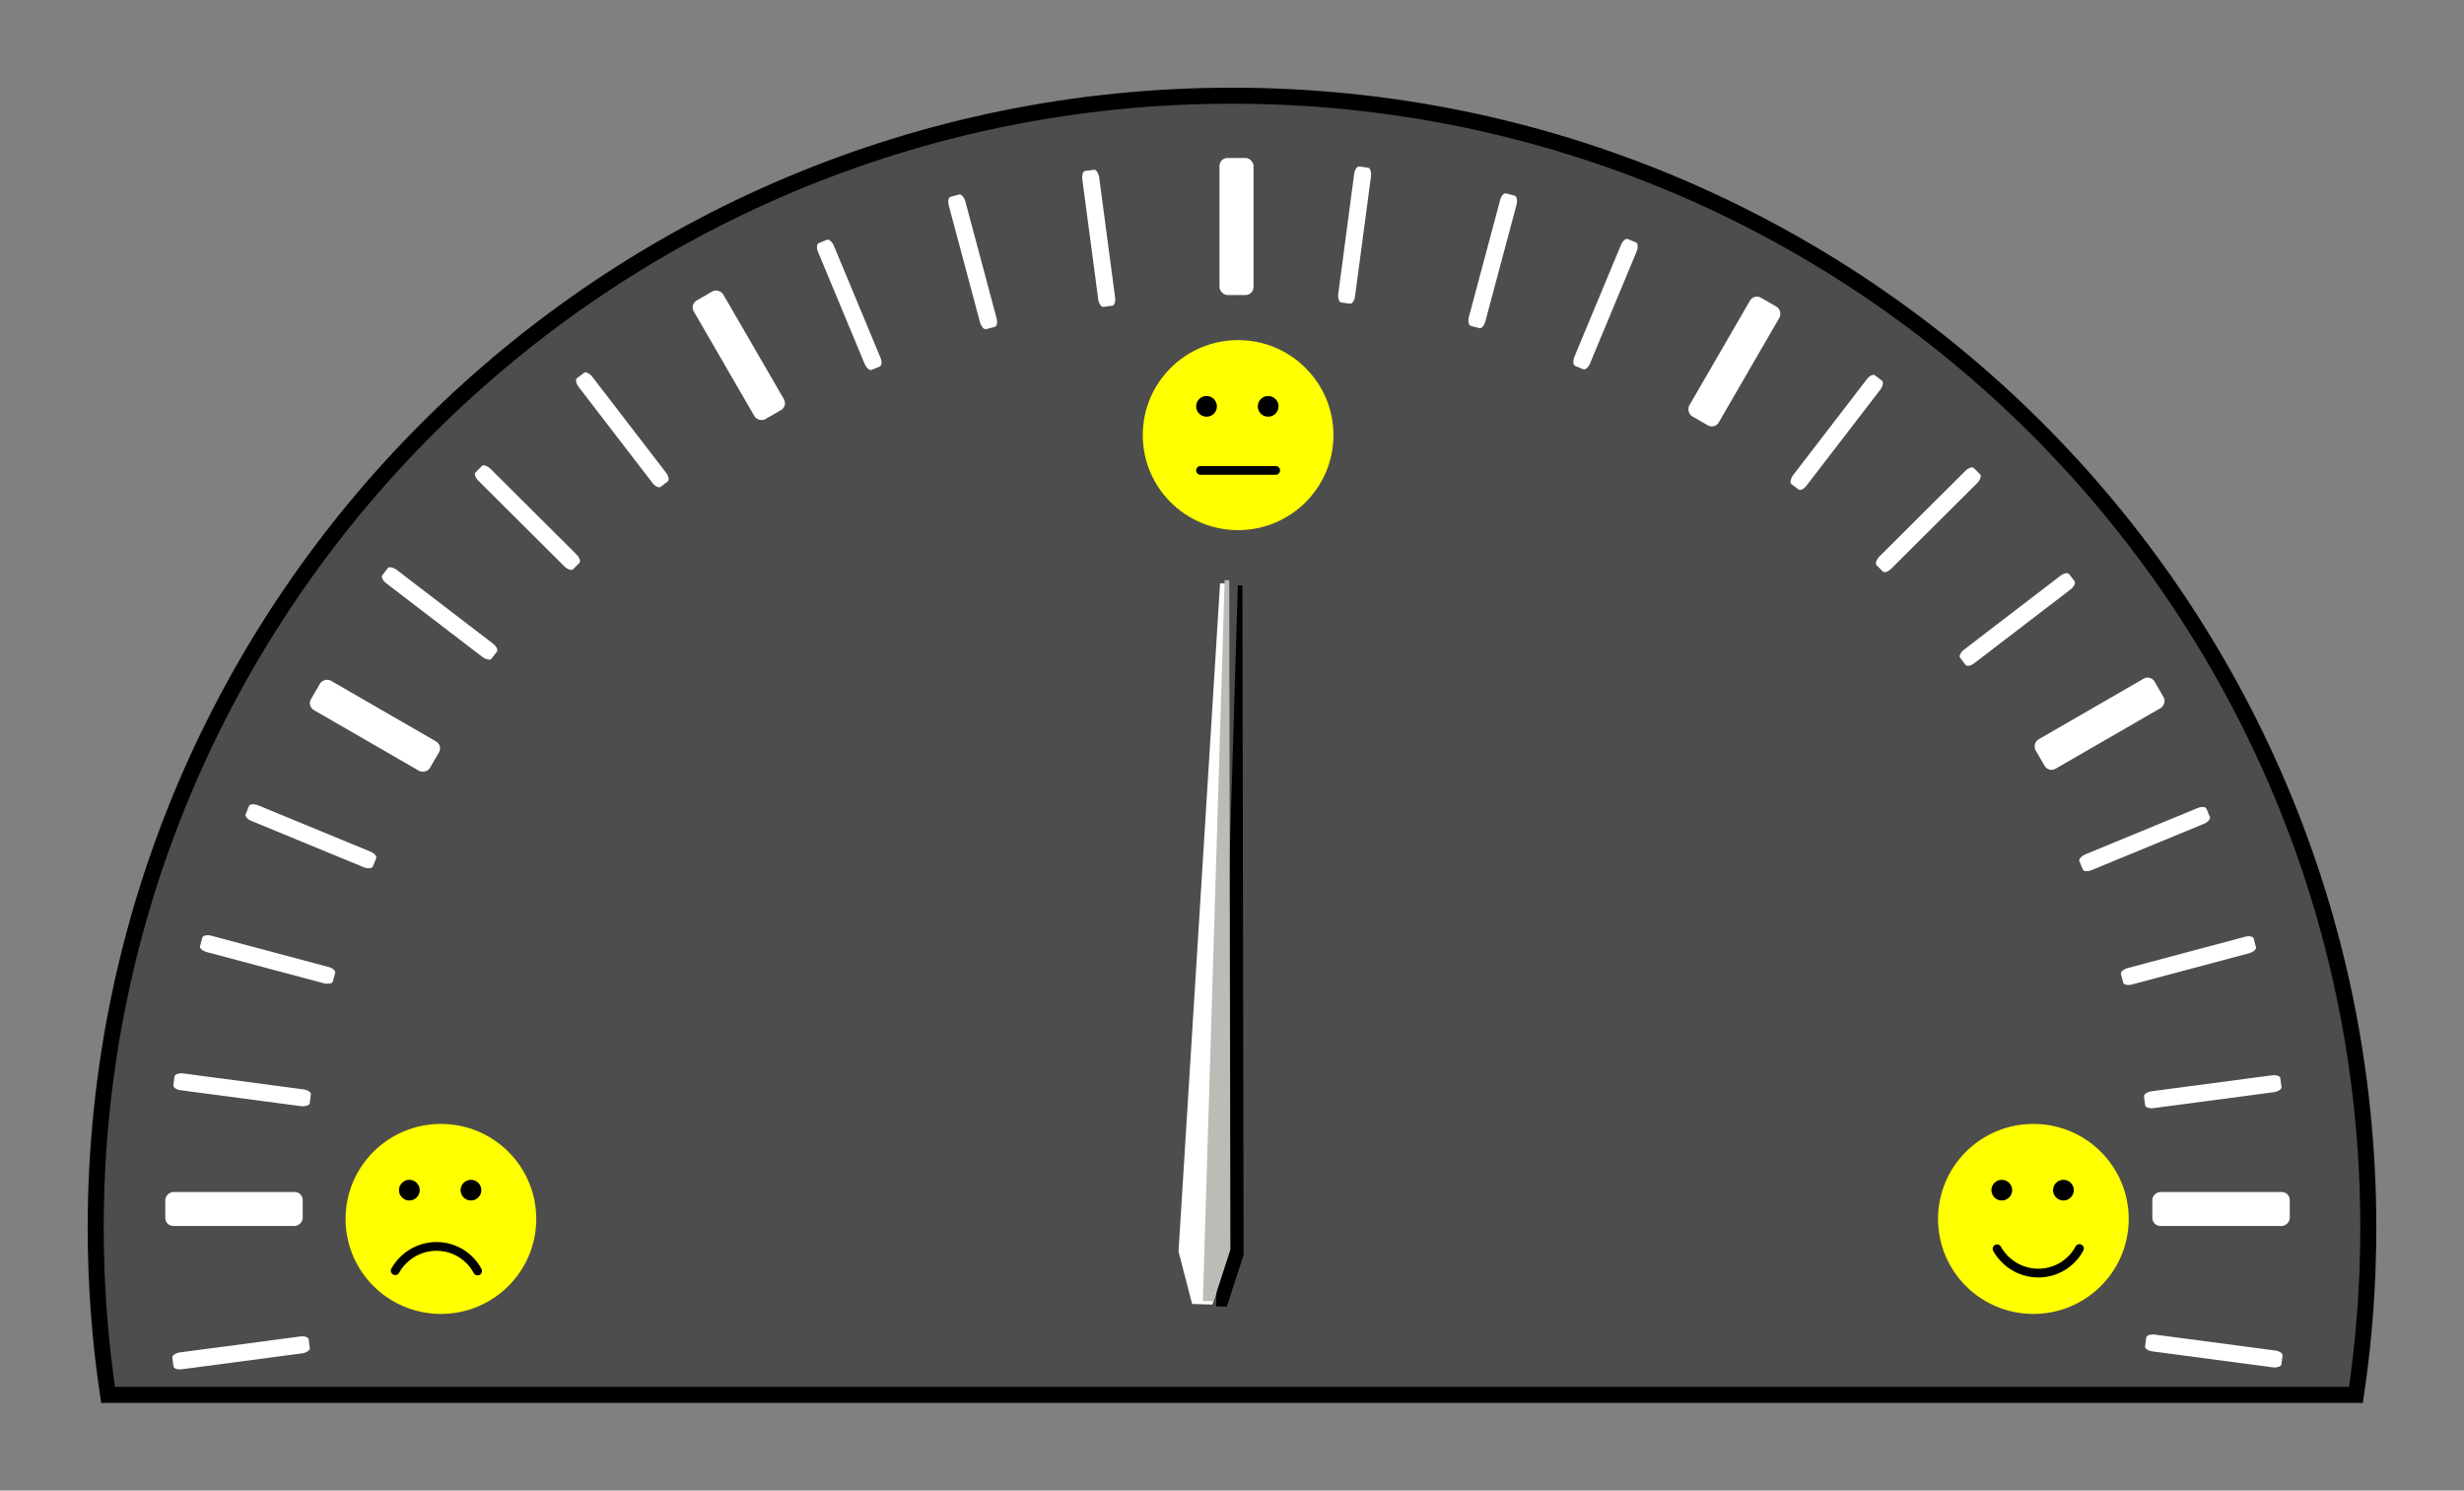<?xml version="1.0" encoding="UTF-8" standalone="no"?>
<!-- Created with Inkscape (http://www.inkscape.org/) -->

<svg:svg
   xmlns:dc="http://purl.org/dc/elements/1.1/"
   xmlns:cc="http://creativecommons.org/ns#"
   xmlns:rdf="http://www.w3.org/1999/02/22-rdf-syntax-ns#"
   xmlns:svg="http://www.w3.org/2000/svg"
   xmlns:sodipodi="http://sodipodi.sourceforge.net/DTD/sodipodi-0.dtd"
   xmlns:inkscape="http://www.inkscape.org/namespaces/inkscape"
   id="svg2"
   sodipodi:docname="happyometer.svg"
   viewBox="0 0 140.49 85"
   version="1.1"
   inkscape:version="0.91 r13725"
   width="140.49"
   height="85">
  <svg:rect x="0" y="0" width="140.49" height="85" fill="#808080" stroke="none"/>
  <script />
  <svg:defs
     id="defs4" />
  <sodipodi:namedview
     id="base"
     bordercolor="#666666"
     inkscape:pageshadow="2"
     inkscape:guide-bbox="true"
     pagecolor="#ffffff"
     inkscape:window-height="807"
     inkscape:window-maximized="1"
     inkscape:zoom="7.3722077"
     inkscape:window-x="0"
     showgrid="false"
     borderopacity="1.0"
     inkscape:current-layer="layer1"
     inkscape:cx="70.245042"
     inkscape:cy="42.500001"
     showguides="false"
     inkscape:window-y="1"
     inkscape:window-width="1440"
     inkscape:pageopacity="0.0"
     inkscape:document-units="px"
     fit-margin-top="5"
     fit-margin-left="5"
     fit-margin-right="5"
     fit-margin-bottom="5">
    <sodipodi:guide
       id="guide4223"
       position="2.586,-18.103"
       orientation="1,0" />
    <sodipodi:guide
       id="guide4225"
       position="2.798,-18.65"
       orientation="0,1" />
  </sodipodi:namedview>
  <svg:g
     id="layer1"
     inkscape:label="Capa 1"
     inkscape:groupmode="layer"
     transform="translate(-187.664,-408.83)">
    <svg:path
       id="gauge"
       style="color:#000000;fill:#4d4d4d;fill-rule:evenodd;stroke:#000000;stroke-width:0.913px"
       d="m 257.912,414.287 c -35.779,0 -64.792,28.906 -64.792,64.569 0,3.235 0.243,6.411 0.704,9.518 l 128.17,0 c 0.461,-3.107 0.704,-6.284 0.704,-9.518 0.008,-35.663 -29.006,-64.569 -64.784,-64.569 z"
       inkscape:connector-curvature="0"
       inkscape:export-xdpi="24.26"
       inkscape:export-ydpi="24.26" />
    <svg:g
       id="g4061"
       transform="matrix(0.388,0,0,0.387,118.141,299.367)">
      <svg:rect
         id="rect4057"
         style="fill:#ffffff"
         ry="1.171"
         height="20.192"
         width="5"
         y="306.13"
         x="358.39" />
    </svg:g>
    <svg:g
       id="g4065"
       transform="matrix(0.336,0.194,-0.194,0.335,226.642,253.498)">
      <svg:rect
         id="rect4067"
         style="fill:#ffffff"
         ry="1.171"
         height="20.192"
         width="5"
         y="306.13"
         x="358.39" />
    </svg:g>
    <svg:g
       id="g4071"
       transform="matrix(0.194,0.335,-0.336,0.194,343.615,267.854)">
      <svg:rect
         id="rect4073"
         style="fill:#ffffff"
         ry="1.171"
         height="20.192"
         width="5"
         y="306.13"
         x="358.39" />
    </svg:g>
    <svg:g
       id="g4077"
       transform="matrix(0.336,-0.194,0.194,0.335,47.183,393.167)">
      <svg:rect
         id="rect4079"
         style="fill:#ffffff"
         ry="1.171"
         height="20.192"
         width="5"
         y="306.13"
         x="358.39" />
    </svg:g>
    <svg:g
       id="g4083"
       transform="matrix(0.194,-0.335,0.336,0.194,32.779,509.767)">
      <svg:rect
         id="rect4085"
         style="fill:#ffffff"
         ry="1.171"
         height="20.192"
         width="5"
         y="306.13"
         x="358.39" />
    </svg:g>
    <svg:g
       id="g4107"
       transform="matrix(0.192,-0.025,0.051,0.384,164.89,310.012)">
      <svg:rect
         id="rect4109"
         style="fill:#ffffff"
         ry="1.171"
         height="20.192"
         width="5"
         y="306.13"
         x="358.39" />
    </svg:g>
    <svg:g
       id="g4113"
       transform="matrix(0.188,-0.05,0.1,0.374,143.653,323.537)">
      <svg:rect
         id="rect4115"
         style="fill:#ffffff"
         ry="1.171"
         height="20.192"
         width="5"
         y="306.13"
         x="358.39" />
    </svg:g>
    <svg:g
       id="g4119"
       transform="matrix(0.179,-0.074,0.149,0.358,124.369,339.709)">
      <svg:rect
         id="rect4121"
         style="fill:#ffffff"
         ry="1.171"
         height="20.192"
         width="5"
         y="306.13"
         x="358.39" />
    </svg:g>
    <svg:g
       id="g4125"
       transform="matrix(0.154,-0.118,0.236,0.307,92.942,378.844)">
      <svg:rect
         id="rect4127"
         style="fill:#ffffff"
         ry="1.171"
         height="20.192"
         width="5"
         y="306.13"
         x="358.39" />
    </svg:g>
    <svg:g
       id="g4131"
       transform="matrix(0.137,-0.137,0.275,0.274,81.335,401.144)">
      <svg:rect
         id="rect4133"
         style="fill:#ffffff"
         ry="1.171"
         height="20.192"
         width="5"
         y="306.13"
         x="358.39" />
    </svg:g>
    <svg:g
       id="g4137"
       transform="matrix(0.118,-0.154,0.308,0.236,72.746,424.759)">
      <svg:rect
         id="rect4139"
         style="fill:#ffffff"
         ry="1.171"
         height="20.192"
         width="5"
         y="306.13"
         x="358.39" />
    </svg:g>
    <svg:g
       id="g4143"
       transform="matrix(0.192,0.025,-0.051,0.384,211.737,291.782)">
      <svg:rect
         id="rect4145"
         style="fill:#ffffff"
         ry="1.171"
         height="20.192"
         width="5"
         y="306.13"
         x="358.39" />
    </svg:g>
    <svg:g
       id="g4149"
       transform="matrix(0.188,0.05,-0.1,0.374,236.55,287.388)">
      <svg:rect
         id="rect4151"
         style="fill:#ffffff"
         ry="1.171"
         height="20.192"
         width="5"
         y="306.13"
         x="358.39" />
    </svg:g>
    <svg:g
       id="g4155"
       transform="matrix(0.179,0.074,-0.149,0.358,261.724,286.259)">
      <svg:rect
         id="rect4157"
         style="fill:#ffffff"
         ry="1.171"
         height="20.192"
         width="5"
         y="306.13"
         x="358.39" />
    </svg:g>
    <svg:g
       id="g4161"
       transform="matrix(0.154,0.118,-0.236,0.307,311.44,293.821)">
      <svg:rect
         id="rect4163"
         style="fill:#ffffff"
         ry="1.171"
         height="20.192"
         width="5"
         y="306.13"
         x="358.39" />
    </svg:g>
    <svg:g
       id="g4167"
       transform="matrix(0.137,0.137,-0.275,0.274,335.131,302.382)">
      <svg:rect
         id="rect4169"
         style="fill:#ffffff"
         ry="1.171"
         height="20.192"
         width="5"
         y="306.13"
         x="358.39" />
    </svg:g>
    <svg:g
       id="g4173"
       transform="matrix(0.118,0.154,-0.308,0.236,357.499,313.951)">
      <svg:rect
         id="rect4175"
         style="fill:#ffffff"
         ry="1.171"
         height="20.192"
         width="5"
         y="306.13"
         x="358.39" />
    </svg:g>
    <svg:g
       id="g4179"
       transform="matrix(0.074,0.179,-0.359,0.148,396.763,345.278)">
      <svg:rect
         id="rect4181"
         style="fill:#ffffff"
         ry="1.171"
         height="20.192"
         width="5"
         y="306.13"
         x="358.39" />
    </svg:g>
    <svg:g
       id="g4185"
       transform="matrix(0.074,-0.179,0.359,0.148,65.16,474.316)">
      <svg:rect
         id="rect4187"
         style="fill:#ffffff"
         ry="1.171"
         height="20.192"
         width="5"
         y="306.13"
         x="358.39" />
    </svg:g>
    <svg:g
       id="g4191"
       transform="matrix(0.05,-0.187,0.375,0.1,66.293,499.41)">
      <svg:rect
         id="rect4193"
         style="fill:#ffffff"
         ry="1.171"
         height="20.192"
         width="5"
         y="306.13"
         x="358.39" />
    </svg:g>
    <svg:g
       id="g4197"
       transform="matrix(0.025,-0.192,0.385,0.051,70.7,524.14)">
      <svg:rect
         id="rect4199"
         style="fill:#ffffff"
         ry="1.171"
         height="20.192"
         width="5"
         y="306.13"
         x="358.39" />
      <svg:rect
         id="rect4201"
         style="fill:#ffffff"
         ry="1.171"
         height="20.192"
         width="5"
         y="598.13"
         x="358.39" />
    </svg:g>
    <svg:g
       id="g4203"
       transform="matrix(0,-0.387,0.388,0,78.31,617.437)">
      <svg:rect
         id="rect4205"
         style="fill:#ffffff"
         ry="1.171"
         height="20.192"
         width="5"
         y="306.13"
         x="358.39" />
      <svg:rect
         id="rect4207"
         style="fill:#ffffff"
         ry="1.171"
         height="20.192"
         width="5"
         y="598.13"
         x="358.39" />
    </svg:g>
    <svg:g
       id="g4209"
       transform="matrix(0.05,0.187,-0.375,0.1,412.984,364.501)">
      <svg:rect
         id="rect4211"
         style="fill:#ffffff"
         ry="1.171"
         height="20.192"
         width="5"
         y="306.13"
         x="358.39" />
    </svg:g>
    <svg:g
       id="g4215"
       transform="matrix(0.025,0.192,-0.385,0.051,426.553,385.667)">
      <svg:rect
         id="rect4217"
         style="fill:#ffffff"
         ry="1.171"
         height="20.192"
         width="5"
         y="306.13"
         x="358.39" />
      <svg:rect
         id="rect4219"
         style="fill:#ffffff"
         ry="1.171"
         height="20.192"
         width="5"
         y="598.13"
         x="358.39" />
    </svg:g>
    <svg:g
       id="pointer"
       inkscape:transform-center-x="-1.9825637"
       inkscape:transform-center-y="-54.821301"
       transform="matrix(0.319,-0.07,0.076,0.295,106.332,368.293)">
      <svg:path
         d="m 391.31,343.02 1.336,0.358 -28.987,122.52 -5.087,8.775 -3.403,-0.912 -0.018,-10.143 36.158,-120.6 z"
         style="fill:#ffffff"
         sodipodi:nodetypes="ccccccc"
         id="rect4235"
         inkscape:connector-curvature="0" />
      <svg:path
         d="m 394.22,344.12 -35.106,131.02 1.808,0.485 5.081,-8.758 28.991,-122.54 -0.775,-0.208 z"
         style="fill:#000000"
         id="path4344"
         inkscape:connector-curvature="0" />
      <svg:path
         d="m 392.22,342.62 -35.106,131.02 1.808,0.485 5.081,-8.758 28.991,-122.54 -0.775,-0.208 z"
         style="fill:#babdb6"
         id="path4263"
         inkscape:connector-curvature="0" />
    </svg:g>
    <svg:ellipse
       style="color:#000000;display:inline;overflow:visible;visibility:visible;opacity:1;fill:#ffff00;fill-opacity:1;fill-rule:nonzero;stroke:none;stroke-width:0.5;stroke-linecap:round;stroke-linejoin:round;stroke-miterlimit:4;stroke-dasharray:none;stroke-dashoffset:0;stroke-opacity:1;marker:none;enable-background:accumulate"
       id="path7631"
       cx="303.601"
       cy="478.339"
       rx="5.436"
       ry="5.418" />
    <svg:g
       id="g7637"
       transform="matrix(0.388,0,0,0.387,237.553,346.29)">
      <svg:circle
         r="1.525"
         cy="336.974"
         cx="165.588"
         id="path7633"
         style="color:#000000;display:inline;overflow:visible;visibility:visible;opacity:1;fill:#000000;fill-opacity:1;fill-rule:nonzero;stroke:none;stroke-width:0.5;stroke-linecap:round;stroke-linejoin:round;stroke-miterlimit:4;stroke-dasharray:none;stroke-dashoffset:0;stroke-opacity:1;marker:none;enable-background:accumulate" />
      <svg:circle
         style="color:#000000;display:inline;overflow:visible;visibility:visible;opacity:1;fill:#000000;fill-opacity:1;fill-rule:nonzero;stroke:none;stroke-width:0.5;stroke-linecap:round;stroke-linejoin:round;stroke-miterlimit:4;stroke-dasharray:none;stroke-dashoffset:0;stroke-opacity:1;marker:none;enable-background:accumulate"
         id="circle7635"
         cx="174.643"
         cy="336.974"
         r="1.525" />
    </svg:g>
    <svg:path
       id="circle7641"
       style="color:#000000;display:inline;overflow:visible;visibility:visible;opacity:1;fill:#ffff00;fill-opacity:1;fill-rule:nonzero;stroke:#000000;stroke-width:0.5;stroke-linecap:round;stroke-linejoin:round;stroke-miterlimit:4;stroke-dasharray:none;stroke-dashoffset:0;stroke-opacity:1;marker:none;enable-background:accumulate"
       sodipodi:type="arc"
       sodipodi:cx="566.7439"
       sodipodi:cy="3.9326341"
       sodipodi:rx="2.684144"
       sodipodi:ry="2.6671398"
       sodipodi:start="5.7764361"
       sodipodi:end="1.633771"
       d="m 569.091,2.638 a 2.684,2.667 0 0 1 -0.078,2.719 2.684,2.667 0 0 1 -2.438,1.237"
       inkscape:transform-center-x="1.166549"
       inkscape:transform-center-y="8.0848919"
       transform="matrix(0.542,0.841,-0.842,0.539,0,0)"
       sodipodi:open="true" />
    <svg:ellipse
       cy="478.339"
       cx="212.804"
       id="circle7652"
       style="color:#000000;display:inline;overflow:visible;visibility:visible;opacity:1;fill:#ffff00;fill-opacity:1;fill-rule:nonzero;stroke:none;stroke-width:0.5;stroke-linecap:round;stroke-linejoin:round;stroke-miterlimit:4;stroke-dasharray:none;stroke-dashoffset:0;stroke-opacity:1;marker:none;enable-background:accumulate"
       rx="5.436"
       ry="5.418" />
    <svg:g
       transform="matrix(0.388,0,0,0.387,146.756,346.29)"
       id="g7654">
      <svg:circle
         style="color:#000000;display:inline;overflow:visible;visibility:visible;opacity:1;fill:#000000;fill-opacity:1;fill-rule:nonzero;stroke:none;stroke-width:0.5;stroke-linecap:round;stroke-linejoin:round;stroke-miterlimit:4;stroke-dasharray:none;stroke-dashoffset:0;stroke-opacity:1;marker:none;enable-background:accumulate"
         id="circle7656"
         cx="165.588"
         cy="336.974"
         r="1.525" />
      <svg:circle
         r="1.525"
         cy="336.974"
         cx="174.643"
         id="circle7658"
         style="color:#000000;display:inline;overflow:visible;visibility:visible;opacity:1;fill:#000000;fill-opacity:1;fill-rule:nonzero;stroke:none;stroke-width:0.5;stroke-linecap:round;stroke-linejoin:round;stroke-miterlimit:4;stroke-dasharray:none;stroke-dashoffset:0;stroke-opacity:1;marker:none;enable-background:accumulate" />
    </svg:g>
    <svg:path
       sodipodi:open="true"
       transform="matrix(0.542,-0.841,-0.842,-0.539,0,0)"
       inkscape:transform-center-y="-8.0849011"
       inkscape:transform-center-x="1.1665614"
       d="m -289.358,-441.48 a 2.684,2.667 0 0 1 -0.078,2.719 2.684,2.667 0 0 1 -2.438,1.237"
       sodipodi:end="1.633771"
       sodipodi:start="5.7764361"
       sodipodi:ry="2.6671398"
       sodipodi:rx="2.684144"
       sodipodi:cy="-440.18579"
       sodipodi:cx="-291.70462"
       sodipodi:type="arc"
       style="color:#000000;display:inline;overflow:visible;visibility:visible;opacity:1;fill:#ffff00;fill-opacity:1;fill-rule:nonzero;stroke:#000000;stroke-width:0.5;stroke-linecap:round;stroke-linejoin:round;stroke-miterlimit:4;stroke-dasharray:none;stroke-dashoffset:0;stroke-opacity:1;marker:none;enable-background:accumulate"
       id="path7660" />
    <svg:ellipse
       style="color:#000000;display:inline;overflow:visible;visibility:visible;opacity:1;fill:#ffff00;fill-opacity:1;fill-rule:nonzero;stroke:none;stroke-width:0.5;stroke-linecap:round;stroke-linejoin:round;stroke-miterlimit:4;stroke-dasharray:none;stroke-dashoffset:0;stroke-opacity:1;marker:none;enable-background:accumulate"
       id="circle7667"
       cx="258.257"
       cy="433.643"
       rx="5.436"
       ry="5.418" />
    <svg:g
       id="g7669"
       transform="matrix(0.388,0,0,0.387,192.209,301.594)">
      <svg:circle
         r="1.525"
         cy="336.974"
         cx="165.588"
         id="circle7671"
         style="color:#000000;display:inline;overflow:visible;visibility:visible;opacity:1;fill:#000000;fill-opacity:1;fill-rule:nonzero;stroke:none;stroke-width:0.5;stroke-linecap:round;stroke-linejoin:round;stroke-miterlimit:4;stroke-dasharray:none;stroke-dashoffset:0;stroke-opacity:1;marker:none;enable-background:accumulate" />
      <svg:circle
         style="color:#000000;display:inline;overflow:visible;visibility:visible;opacity:1;fill:#000000;fill-opacity:1;fill-rule:nonzero;stroke:none;stroke-width:0.5;stroke-linecap:round;stroke-linejoin:round;stroke-miterlimit:4;stroke-dasharray:none;stroke-dashoffset:0;stroke-opacity:1;marker:none;enable-background:accumulate"
         id="circle7673"
         cx="174.643"
         cy="336.974"
         r="1.525" />
    </svg:g>
    <svg:path
       style="fill:none;fill-rule:evenodd;stroke:#000000;stroke-width:0.5;stroke-linecap:round;stroke-linejoin:miter;stroke-miterlimit:4;stroke-dasharray:none;stroke-opacity:1"
       d="m 256.114,435.656 4.286,0"
       id="path7689"
       inkscape:connector-curvature="0" />
  </svg:g>
</svg:svg>

